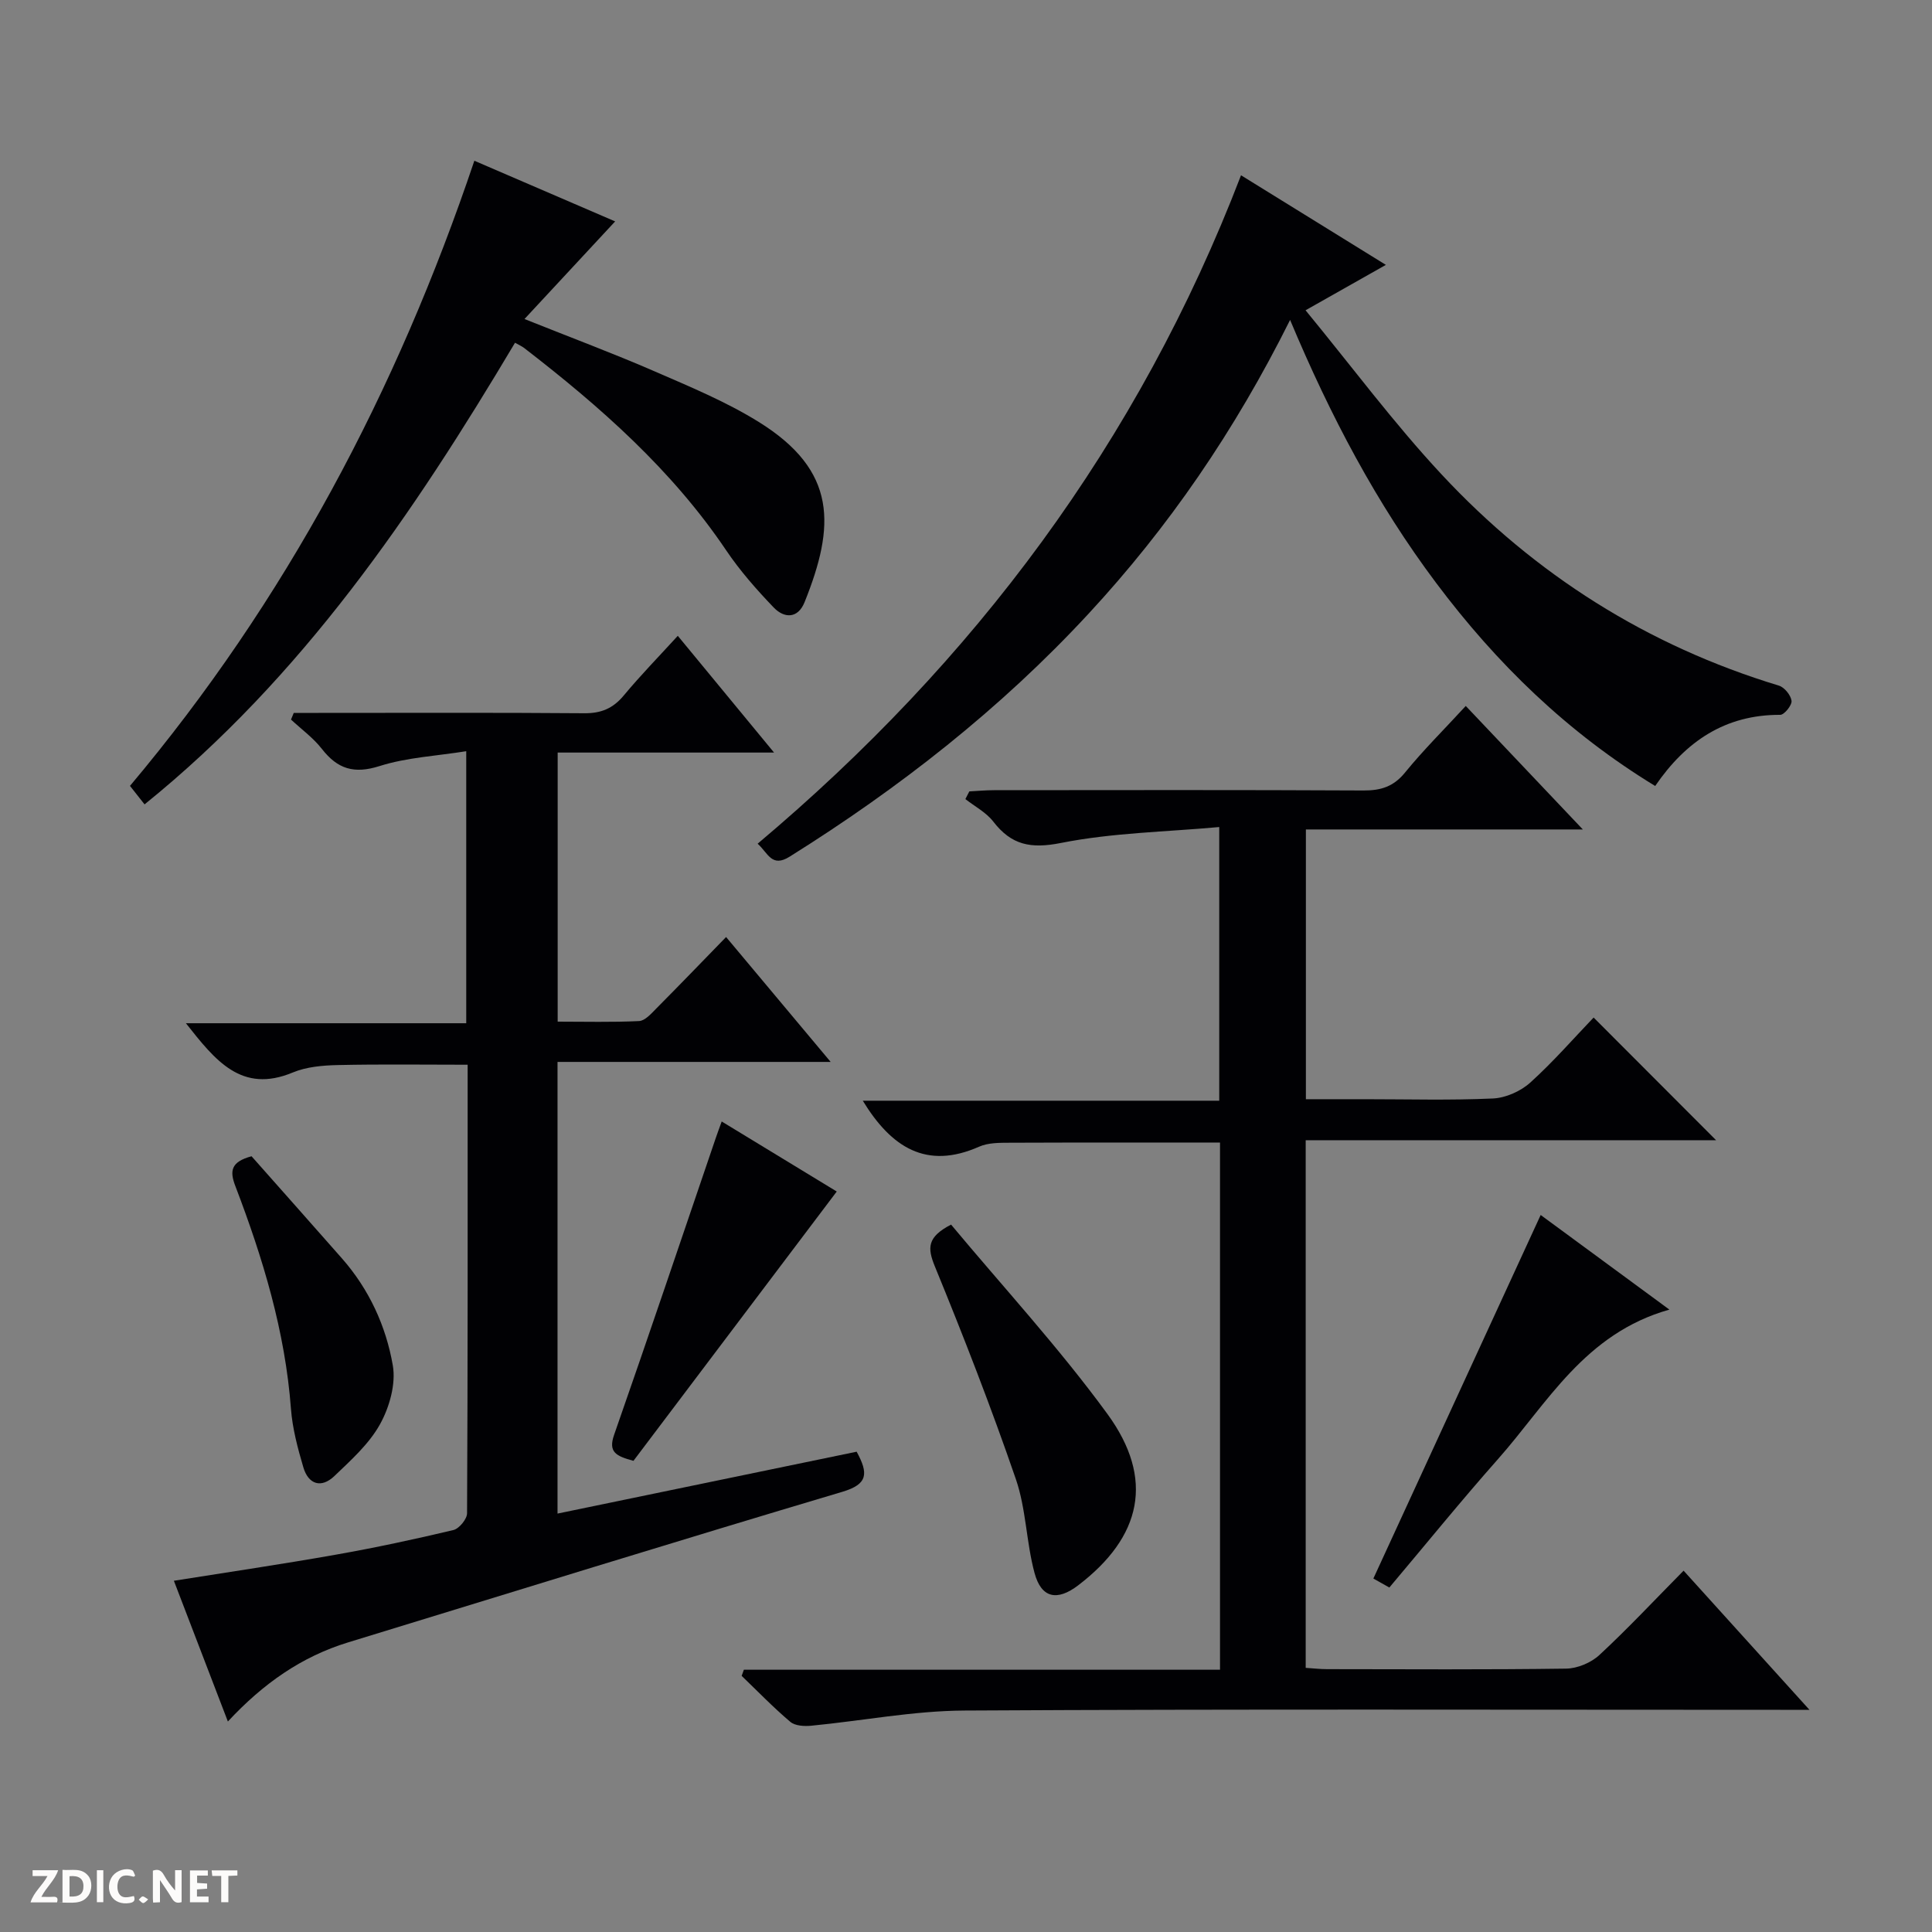<svg enable-background="new 0 0 400 400" viewBox="0 0 400 400" xmlns="http://www.w3.org/2000/svg"><rect x="0" y="0" width="400" height="400" fill="#808080" stroke="none"/><g fill="#fcfbfa"><path d="m37.59 393.81c-.92.31-1.52.05-2-.78-.7-1.2-1.52-2.34-2.47-3.78v4.59c-.55.03-.95.05-1.41.07-.03-.37-.06-.64-.06-.91 0-1.91 0-3.81 0-5.7 1.13-.41 1.77-.03 2.29.91.62 1.11 1.38 2.14 2.31 3.19v-4.2h1.35v6.61z"/><path d="m12.94 393.88v-6.75c1.9.19 3.93-.54 5.37 1.29.8 1.01.78 2.88.03 3.97-1.37 1.97-3.4 1.51-6.4 1.49m2.45-1.22c2.04.12 2.92-.58 2.89-2.21-.03-1.51-.98-2.19-2.89-2z"/><path d="m11.81 393.87h-5.49c.68-2.18 2.47-3.48 3.51-5.45h-3.08v-1.21h5.29c-.71 2.13-2.44 3.48-3.47 5.51.86 0 1.63.04 2.39-.01.79-.05 1.14.21.85 1.16"/><path d="m39.33 393.86v-6.61h3.7v1.07h-2.22v1.52c.68.04 1.34.09 2.07.13v1.07c-.72.05-1.38.09-2.1.14v1.48h2.4v1.19h-3.85z"/><path d="m27.71 388.56c-1.15-.3-2.46-.61-3.1.64-.37.73-.41 1.93-.06 2.67.63 1.35 1.99.93 3.17.68.35.94-.01 1.32-.93 1.46-1.62.25-3.05-.27-3.76-1.48-.73-1.24-.6-3.03.31-4.17.88-1.11 2.71-1.7 4-1.16.32.13.44.74.65 1.12-.1.08-.19.16-.28.24"/><path d="m49.15 387.24v1.07c-.59.02-1.17.05-1.87.08v5.44h-1.48v-5.44h-1.85c-.05-.4-.08-.73-.13-1.15z"/><path d="m20.06 387.21h1.33v6.62h-1.33z"/><path d="m30.68 393.25c-.39.38-.8.79-1.05.76-.32-.05-.6-.45-.9-.7.26-.24.51-.64.8-.67.29-.04.62.3 1.15.61"/></g><path d="m355.3 236.07c-28.05 0-56.34 0-84.97 0v109.24c1.51.1 2.98.27 4.44.27 16.5.02 32.99.12 49.48-.11 2.34-.03 5.17-1.22 6.9-2.83 5.86-5.43 11.32-11.28 17.42-17.45 8.54 9.44 16.85 18.63 26.06 28.81-2.66 0-4.34 0-6.03 0-56.32 0-112.63-.17-168.95.15-10.56.06-21.1 2.12-31.67 3.14-1.44.14-3.35.04-4.34-.79-3.53-2.98-6.75-6.32-10.09-9.53.15-.42.3-.85.46-1.27h98.58c0-36.89 0-72.98 0-109.14-14.64 0-29.06-.03-43.48.03-2.15.01-4.51-.02-6.4.82-10.9 4.82-18.17.17-24.08-9.52h73.8c0-18.97 0-37.16 0-56.66-11.11 1.01-22.12 1.18-32.74 3.29-6.27 1.25-10.28.46-14.05-4.43-1.47-1.9-3.82-3.12-5.77-4.65.27-.53.55-1.06.82-1.59 1.71-.09 3.41-.25 5.12-.25 25.49-.02 50.99-.07 76.48.06 3.62.02 6.24-.8 8.62-3.73 3.77-4.63 8.04-8.86 12.56-13.77 7.97 8.41 15.78 16.65 24.24 25.57-19.57 0-38.26 0-57.34 0v55.85h12.23c8.83 0 17.67.25 26.49-.15 2.64-.12 5.72-1.48 7.71-3.27 4.8-4.33 9.07-9.25 13.14-13.49 8.77 8.78 17.02 17.06 25.36 25.4z" fill="#010104"/><path d="m177.36 300.56c2.47 4.52 2.33 6.72-2.92 8.29-34.19 10.18-68.26 20.74-102.37 31.19-9.61 2.94-17.56 8.49-24.89 16.38-3.83-9.98-7.48-19.49-11.18-29.14 11.36-1.81 22.47-3.44 33.52-5.4 8.16-1.44 16.28-3.18 24.35-5.1 1.19-.28 2.83-2.28 2.83-3.48.16-30.81.12-61.62.12-92.86-9.13 0-18.02-.13-26.91.07-3.12.07-6.47.36-9.3 1.54-10.62 4.42-16.04-2.5-22.12-10.2h58.04c0-18.92 0-37 0-56.32-6.13.98-12.27 1.28-17.93 3.07-5.3 1.69-8.71.62-11.96-3.55-1.79-2.29-4.24-4.07-6.39-6.07.19-.46.38-.92.57-1.38h5.15c18.33 0 36.65-.08 54.98.07 3.49.03 5.94-.98 8.17-3.65 3.49-4.2 7.32-8.12 11.21-12.38 6.61 8.02 12.95 15.71 19.93 24.17-15.31 0-29.92 0-44.8 0v55.71c5.64 0 11.25.15 16.85-.12 1.22-.06 2.5-1.51 3.52-2.55 4.8-4.83 9.52-9.73 14.5-14.85 7.25 8.66 14.08 16.81 21.65 25.86-19.4 0-37.86 0-56.55 0v93.51c20.75-4.3 41.24-8.54 61.93-12.81z" fill="#010104"/><path d="m267.1 66.24c-11.47 23-25.16 42.94-41.77 60.87-18.23 19.69-39.14 36.05-61.84 50.25-3.74 2.34-4.46-.75-6.63-2.68 44.83-37.73 78.82-83.01 100.08-138.39 10.05 6.22 19.66 12.16 29.99 18.55-5.58 3.15-10.45 5.9-16.63 9.4 9.55 11.61 18.27 23.37 28.18 34 19.3 20.71 42.58 35.45 69.82 43.71 1.15.35 2.47 1.98 2.62 3.15.11.9-1.5 2.9-2.34 2.9-11.38-.05-19.58 5.49-25.89 14.73-18.16-11.06-32.83-25.34-45.33-42.01-12.34-16.45-21.87-34.48-30.26-54.48z" fill="#010104"/><path d="m98.21 33.28c10.27 4.43 19.83 8.54 29.15 12.56-6.21 6.68-12.15 13.08-18.77 20.21 9.86 3.94 18.49 7.16 26.93 10.83 7.29 3.17 14.73 6.25 21.46 10.41 16.49 10.19 15.9 21.7 9.6 37.38-1.38 3.44-4.2 3.39-6.39 1.11-3.55-3.7-6.99-7.61-9.85-11.85-11.24-16.67-26.05-29.71-41.79-41.86-.5-.39-1.1-.64-1.92-1.11-21.08 35.44-44.01 69.18-76.7 95.58-1.07-1.36-1.95-2.47-3.02-3.83 32.23-38.32 55.21-81.67 71.3-129.43z" fill="#010104"/><path d="m196.91 253.54c10.72 12.86 22.33 25.46 32.37 39.21 9.82 13.46 7.09 25.45-6.06 35.48-4.34 3.31-7.62 2.67-9.03-2.56-1.72-6.37-1.74-13.25-3.87-19.44-5.11-14.85-10.81-29.51-16.77-44.04-1.56-3.82-1.62-6.07 3.36-8.65z" fill="#010104"/><path d="m345.63 271.14c-17.57 4.95-25.26 19.41-35.53 31-7.61 8.59-14.84 17.52-22.45 26.54-1.34-.76-2.56-1.44-3.31-1.86 11.57-25.15 23.01-50.01 34.64-75.27 8.23 6.05 16.87 12.4 26.65 19.59z" fill="#010104"/><path d="m173.24 246.69c-14.18 18.79-28.21 37.38-42.09 55.76-3.6-.98-5.26-1.79-4.01-5.37 7.16-20.47 14.08-41.03 21.08-61.55.32-.94.67-1.87 1.2-3.34 8.42 5.12 16.67 10.14 23.82 14.5z" fill="#010104"/><path d="m52.08 239.39c6.19 6.99 12.47 14.05 18.71 21.14 5.62 6.39 9.13 14.01 10.54 22.18.66 3.84-.7 8.64-2.65 12.16-2.26 4.08-6 7.43-9.45 10.73-2.7 2.58-5.38 1.76-6.43-1.82-1.16-3.94-2.25-8.01-2.56-12.08-1.2-16.05-5.81-31.21-11.5-46.1-1.23-3.18-.95-5.05 3.34-6.21z" fill="#010104"/></svg>